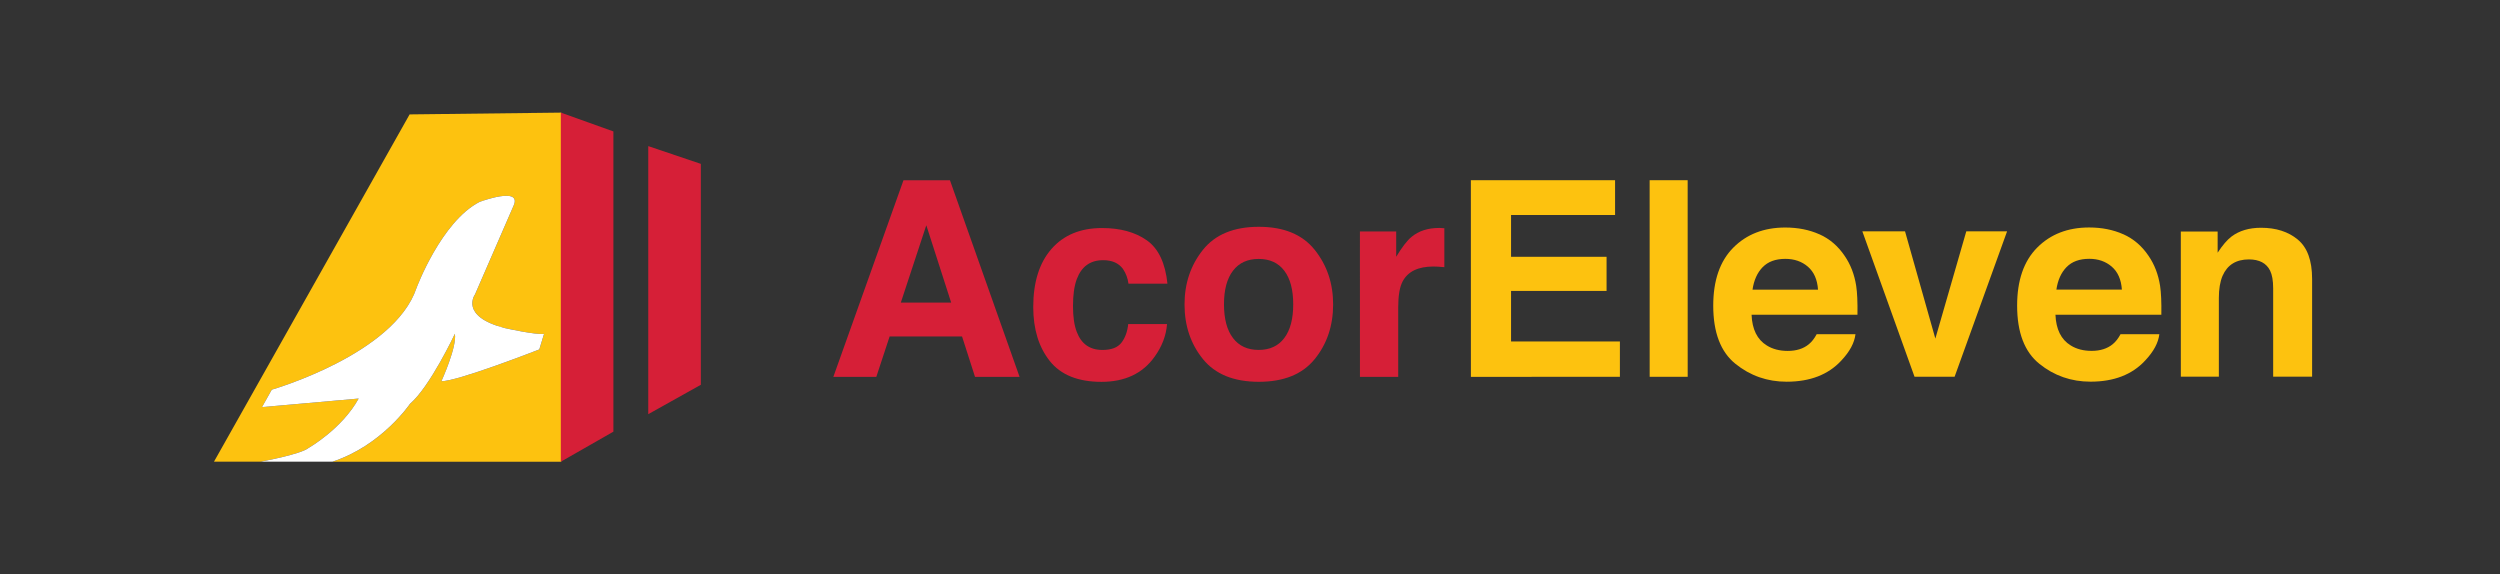 <svg width="222" height="51" viewBox="0 0 222 51" fill="none" xmlns="http://www.w3.org/2000/svg">
<rect x="0" y="0" width="222" height="51" fill="#333333" stroke="none"/>
<path d="M49.84 10L36.374 10.159L19 40.999H23.235C23.223 40.993 23.21 40.988 23.199 40.983C23.199 40.983 26.693 40.358 27.411 39.772C27.411 39.772 30.35 38.103 31.851 35.391L23.266 36.151L24.136 34.602C24.136 34.602 35 31.476 36.981 25.587C36.981 25.587 39.181 19.665 42.603 17.921C42.603 17.921 46.375 16.518 45.61 18.259L42.179 26.15C42.179 26.15 40.77 28.076 44.81 29.13C44.81 29.13 47.654 29.769 48.314 29.642L47.89 31.03C47.89 31.03 40.546 33.903 39.199 33.847C39.199 33.847 40.598 30.785 40.395 29.639C40.395 29.639 38.196 34.326 36.418 35.851C36.418 35.851 33.905 39.577 29.518 41H49.841V10H49.84Z" fill="#FDC20F"/>
<path d="M36.417 35.851C38.196 34.325 40.394 29.639 40.394 29.639C40.597 30.785 39.198 33.847 39.198 33.847C40.544 33.903 47.889 31.03 47.889 31.03L48.313 29.642C47.653 29.769 44.809 29.13 44.809 29.13C40.769 28.075 42.178 26.15 42.178 26.15L45.609 18.259C46.375 16.519 42.602 17.921 42.602 17.921C39.181 19.665 36.98 25.587 36.98 25.587C35.001 31.476 24.135 34.602 24.135 34.602L23.265 36.151L31.85 35.391C30.351 38.103 27.41 39.772 27.41 39.772C26.692 40.359 23.198 40.983 23.198 40.983C23.209 40.988 23.222 40.993 23.234 40.999H29.515C33.903 39.575 36.416 35.85 36.416 35.85L36.417 35.851Z" fill="white"/>
<path d="M49.801 10V40.999L54.47 38.331V11.671L49.801 10Z" fill="#D61F37"/>
<path d="M57.566 36.778L62.234 34.169V14.552L57.566 12.975V36.778Z" fill="#D61F37"/>
<path d="M80.229 16.009H84.357L90.539 33.467H86.582L85.43 29.878H78.999L77.816 33.468H74L80.229 16.007V16.009ZM79.992 26.872H84.464L82.256 20.001L79.992 26.872Z" fill="#D61F37"/>
<path d="M100.208 25.187C100.146 24.705 99.982 24.271 99.722 23.885C99.341 23.363 98.751 23.102 97.953 23.104C96.813 23.104 96.032 23.669 95.614 24.798C95.392 25.397 95.282 26.193 95.282 27.185C95.282 28.131 95.392 28.891 95.614 29.465C96.017 30.539 96.778 31.076 97.894 31.076C98.686 31.076 99.248 30.863 99.58 30.436C99.912 30.009 100.115 29.457 100.185 28.778H103.633C103.554 29.803 103.182 30.775 102.519 31.692C101.46 33.169 99.891 33.907 97.813 33.908C95.733 33.908 94.203 33.293 93.224 32.061C92.243 30.829 91.754 29.232 91.752 27.27C91.752 25.055 92.293 23.331 93.376 22.1C94.458 20.867 95.952 20.252 97.858 20.25C99.478 20.25 100.804 20.613 101.836 21.339C102.868 22.066 103.478 23.348 103.669 25.189H100.21L100.208 25.187Z" fill="#D61F37"/>
<path d="M116.747 31.886C115.657 33.231 114.003 33.904 111.784 33.904C109.565 33.904 107.911 33.232 106.821 31.887C105.731 30.542 105.186 28.923 105.186 27.029C105.186 25.167 105.731 23.554 106.819 22.188C107.909 20.823 109.563 20.14 111.783 20.14C114.002 20.14 115.656 20.822 116.747 22.187C117.837 23.552 118.382 25.165 118.382 27.028C118.382 28.922 117.838 30.541 116.748 31.887L116.747 31.886ZM114.045 30.019C114.574 29.317 114.838 28.32 114.838 27.026C114.838 25.732 114.573 24.737 114.044 24.039C113.515 23.341 112.756 22.993 111.769 22.993C110.781 22.993 110.022 23.342 109.489 24.04C108.956 24.738 108.689 25.734 108.69 27.028C108.69 28.322 108.957 29.318 109.49 30.02C110.024 30.723 110.783 31.073 111.771 31.073C112.757 31.073 113.517 30.721 114.045 30.019Z" fill="#D61F37"/>
<path d="M127.968 20.249C128.012 20.253 128.108 20.259 128.258 20.267V23.726C128.045 23.702 127.856 23.686 127.69 23.679C127.524 23.672 127.39 23.667 127.288 23.667C125.93 23.667 125.018 24.11 124.551 24.995C124.29 25.492 124.161 26.258 124.161 27.293V33.464H120.763L120.76 20.552H123.982V22.802C124.502 21.941 124.956 21.352 125.344 21.036C125.976 20.507 126.797 20.242 127.808 20.242C127.871 20.242 127.925 20.243 127.968 20.247V20.249Z" fill="#D61F37"/>
<path d="M143.421 19.092H134.181V22.802H142.663V25.833H134.181V30.324H143.847V33.461L130.616 33.464L130.613 16.003L143.418 16V19.092H143.421Z" fill="#FDC20F"/>
<path d="M149.867 33.459H146.491L146.488 16H149.864L149.867 33.459Z" fill="#FDC20F"/>
<path d="M161.571 20.807C162.472 21.21 163.216 21.847 163.802 22.717C164.331 23.484 164.673 24.374 164.831 25.387C164.921 25.98 164.959 26.834 164.943 27.95H155.539C155.591 29.247 156.041 30.154 156.889 30.676C157.405 31 158.026 31.161 158.75 31.161C159.52 31.161 160.145 30.965 160.624 30.568C160.886 30.355 161.118 30.058 161.319 29.679H164.765C164.675 30.444 164.257 31.223 163.514 32.012C162.357 33.268 160.738 33.896 158.655 33.896C156.938 33.896 155.421 33.367 154.108 32.308C152.793 31.249 152.136 29.526 152.136 27.14C152.136 24.903 152.728 23.188 153.914 21.994C155.099 20.801 156.639 20.204 158.53 20.204C159.654 20.204 160.666 20.405 161.567 20.808L161.571 20.807ZM156.522 23.724C156.046 24.215 155.746 24.883 155.623 25.723H161.44C161.379 24.826 161.079 24.147 160.541 23.682C160.002 23.218 159.335 22.987 158.539 22.987C157.672 22.987 157 23.233 156.524 23.726L156.522 23.724Z" fill="#FDC20F"/>
<path d="M174.604 20.544H178.229L173.569 33.455H170.01L165.377 20.545H169.167L171.859 30.067L174.606 20.544H174.604Z" fill="#FDC20F"/>
<path d="M188.556 20.803C189.457 21.207 190.201 21.843 190.787 22.713C191.316 23.48 191.658 24.37 191.816 25.383C191.906 25.976 191.944 26.83 191.928 27.946H182.524C182.576 29.243 183.026 30.151 183.874 30.672C184.39 30.996 185.011 31.157 185.735 31.157C186.504 31.157 187.13 30.959 187.609 30.564C187.871 30.352 188.103 30.054 188.304 29.675H191.75C191.66 30.441 191.242 31.219 190.498 32.008C189.342 33.264 187.723 33.892 185.64 33.892C183.922 33.892 182.405 33.364 181.093 32.304C179.778 31.245 179.121 29.523 179.121 27.136C179.121 24.899 179.713 23.184 180.899 21.991C182.083 20.797 183.624 20.2 185.515 20.2C186.638 20.2 187.651 20.401 188.552 20.804L188.556 20.803ZM183.506 23.72C183.029 24.213 182.729 24.879 182.607 25.719H188.423C188.362 24.822 188.062 24.143 187.524 23.678C186.985 23.215 186.318 22.981 185.522 22.983C184.655 22.983 183.984 23.229 183.507 23.722L183.506 23.72Z" fill="#FDC20F"/>
<path d="M204.046 21.278C204.891 21.977 205.313 23.136 205.315 24.754V33.449H201.857V25.595C201.856 24.916 201.765 24.395 201.585 24.032C201.255 23.369 200.627 23.036 199.703 23.036C198.567 23.036 197.787 23.523 197.363 24.494C197.145 25.006 197.034 25.662 197.034 26.459V33.448H193.659L193.656 20.559H196.926V22.442C197.359 21.779 197.767 21.301 198.153 21.008C198.845 20.486 199.722 20.226 200.783 20.226C202.112 20.226 203.199 20.574 204.044 21.273L204.046 21.278Z" fill="#FDC20F"/>
</svg>
